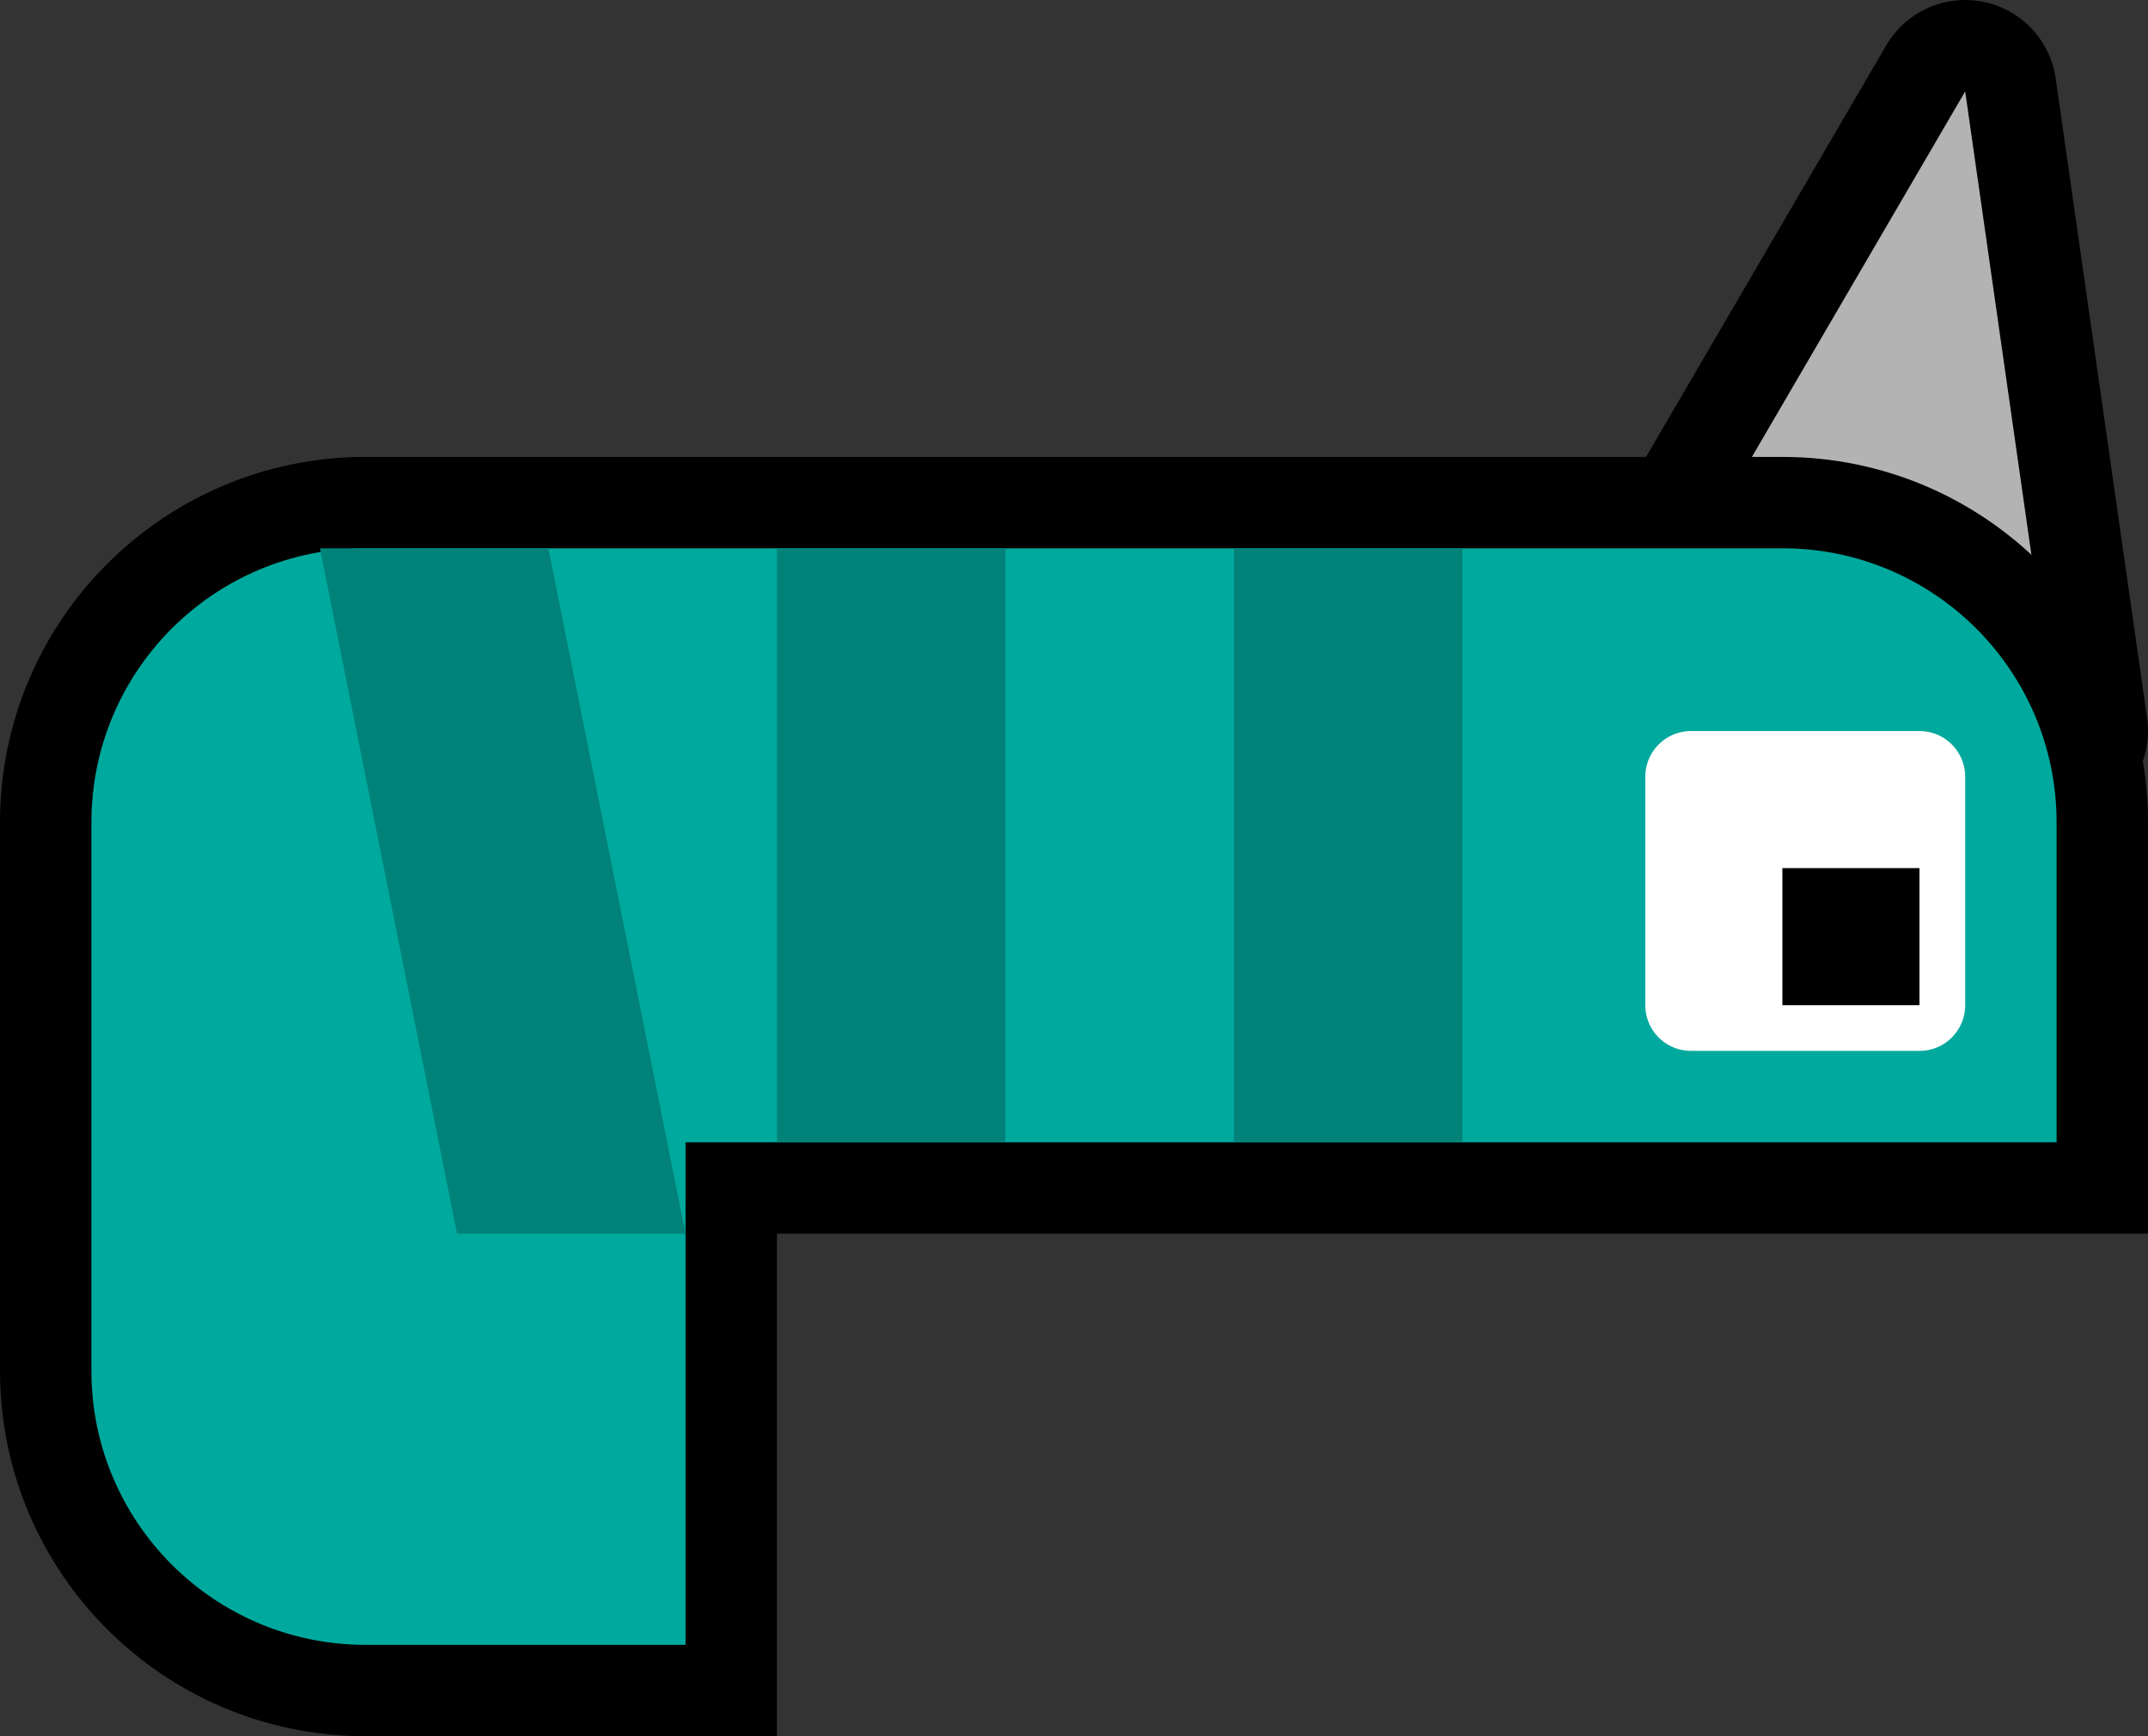 <svg version="1.1" xmlns="http://www.w3.org/2000/svg" xmlns:xlink="http://www.w3.org/1999/xlink" width="47" height="38" viewBox="0,0,47,38"><rect x="0" y="0" width="47" height="38" fill="#333333" stroke="none"/><g transform="translate(-195,-155)"><g data-paper-data="{&quot;isPaintingLayer&quot;:true}" fill-rule="nonzero" stroke-linecap="butt" stroke-miterlimit="10" stroke-dasharray="" stroke-dashoffset="0" style="mix-blend-mode: normal"><g><path d="M240,171l-9,-2l7,-12z" fill="none" stroke="#000000" stroke-width="4" stroke-linejoin="round"/><path d="M240,171l-9,-2l7,-12z" fill="#b3b3b3" stroke="none" stroke-width="1" stroke-linejoin="miter"/></g><g stroke="none" stroke-width="1" stroke-linejoin="miter"><path d="M212,193h-9c-4.418,0 -8,-3.582 -8,-8v-12c0,-4.418 3.582,-8 8,-8h31c4.418,0 8,3.582 8,8v9h-30zM203,169c-2.209,0 -4,1.791 -4,4v12c0,2.209 1.791,4 4,4h5v-11h30v-5c0,-2.209 -1.791,-4 -4,-4z" fill="#000000"/><path d="M240,180h-30v11h-7c-3.314,0 -6,-2.686 -6,-6v-12c0,-3.314 2.686,-6 6,-6h31c3.314,0 6,2.686 6,6z" fill="#00a99d"/></g><path d="M232,177v-5h5v5z" fill="#ffffff" stroke="#ffffff" stroke-width="2" stroke-linejoin="round"/><path d="M234,177v-3h3v3z" fill="#000000" stroke="none" stroke-width="1" stroke-linejoin="miter"/><path d="M222,180v-13h5v13z" fill="#008279" stroke="none" stroke-width="1" stroke-linejoin="miter"/><path d="M212,180v-13h5v13z" fill="#008279" stroke="none" stroke-width="1" stroke-linejoin="miter"/><path d="M210,182h-5l-3,-15h5z" fill="#008279" stroke="none" stroke-width="1" stroke-linejoin="miter"/></g></g></svg>